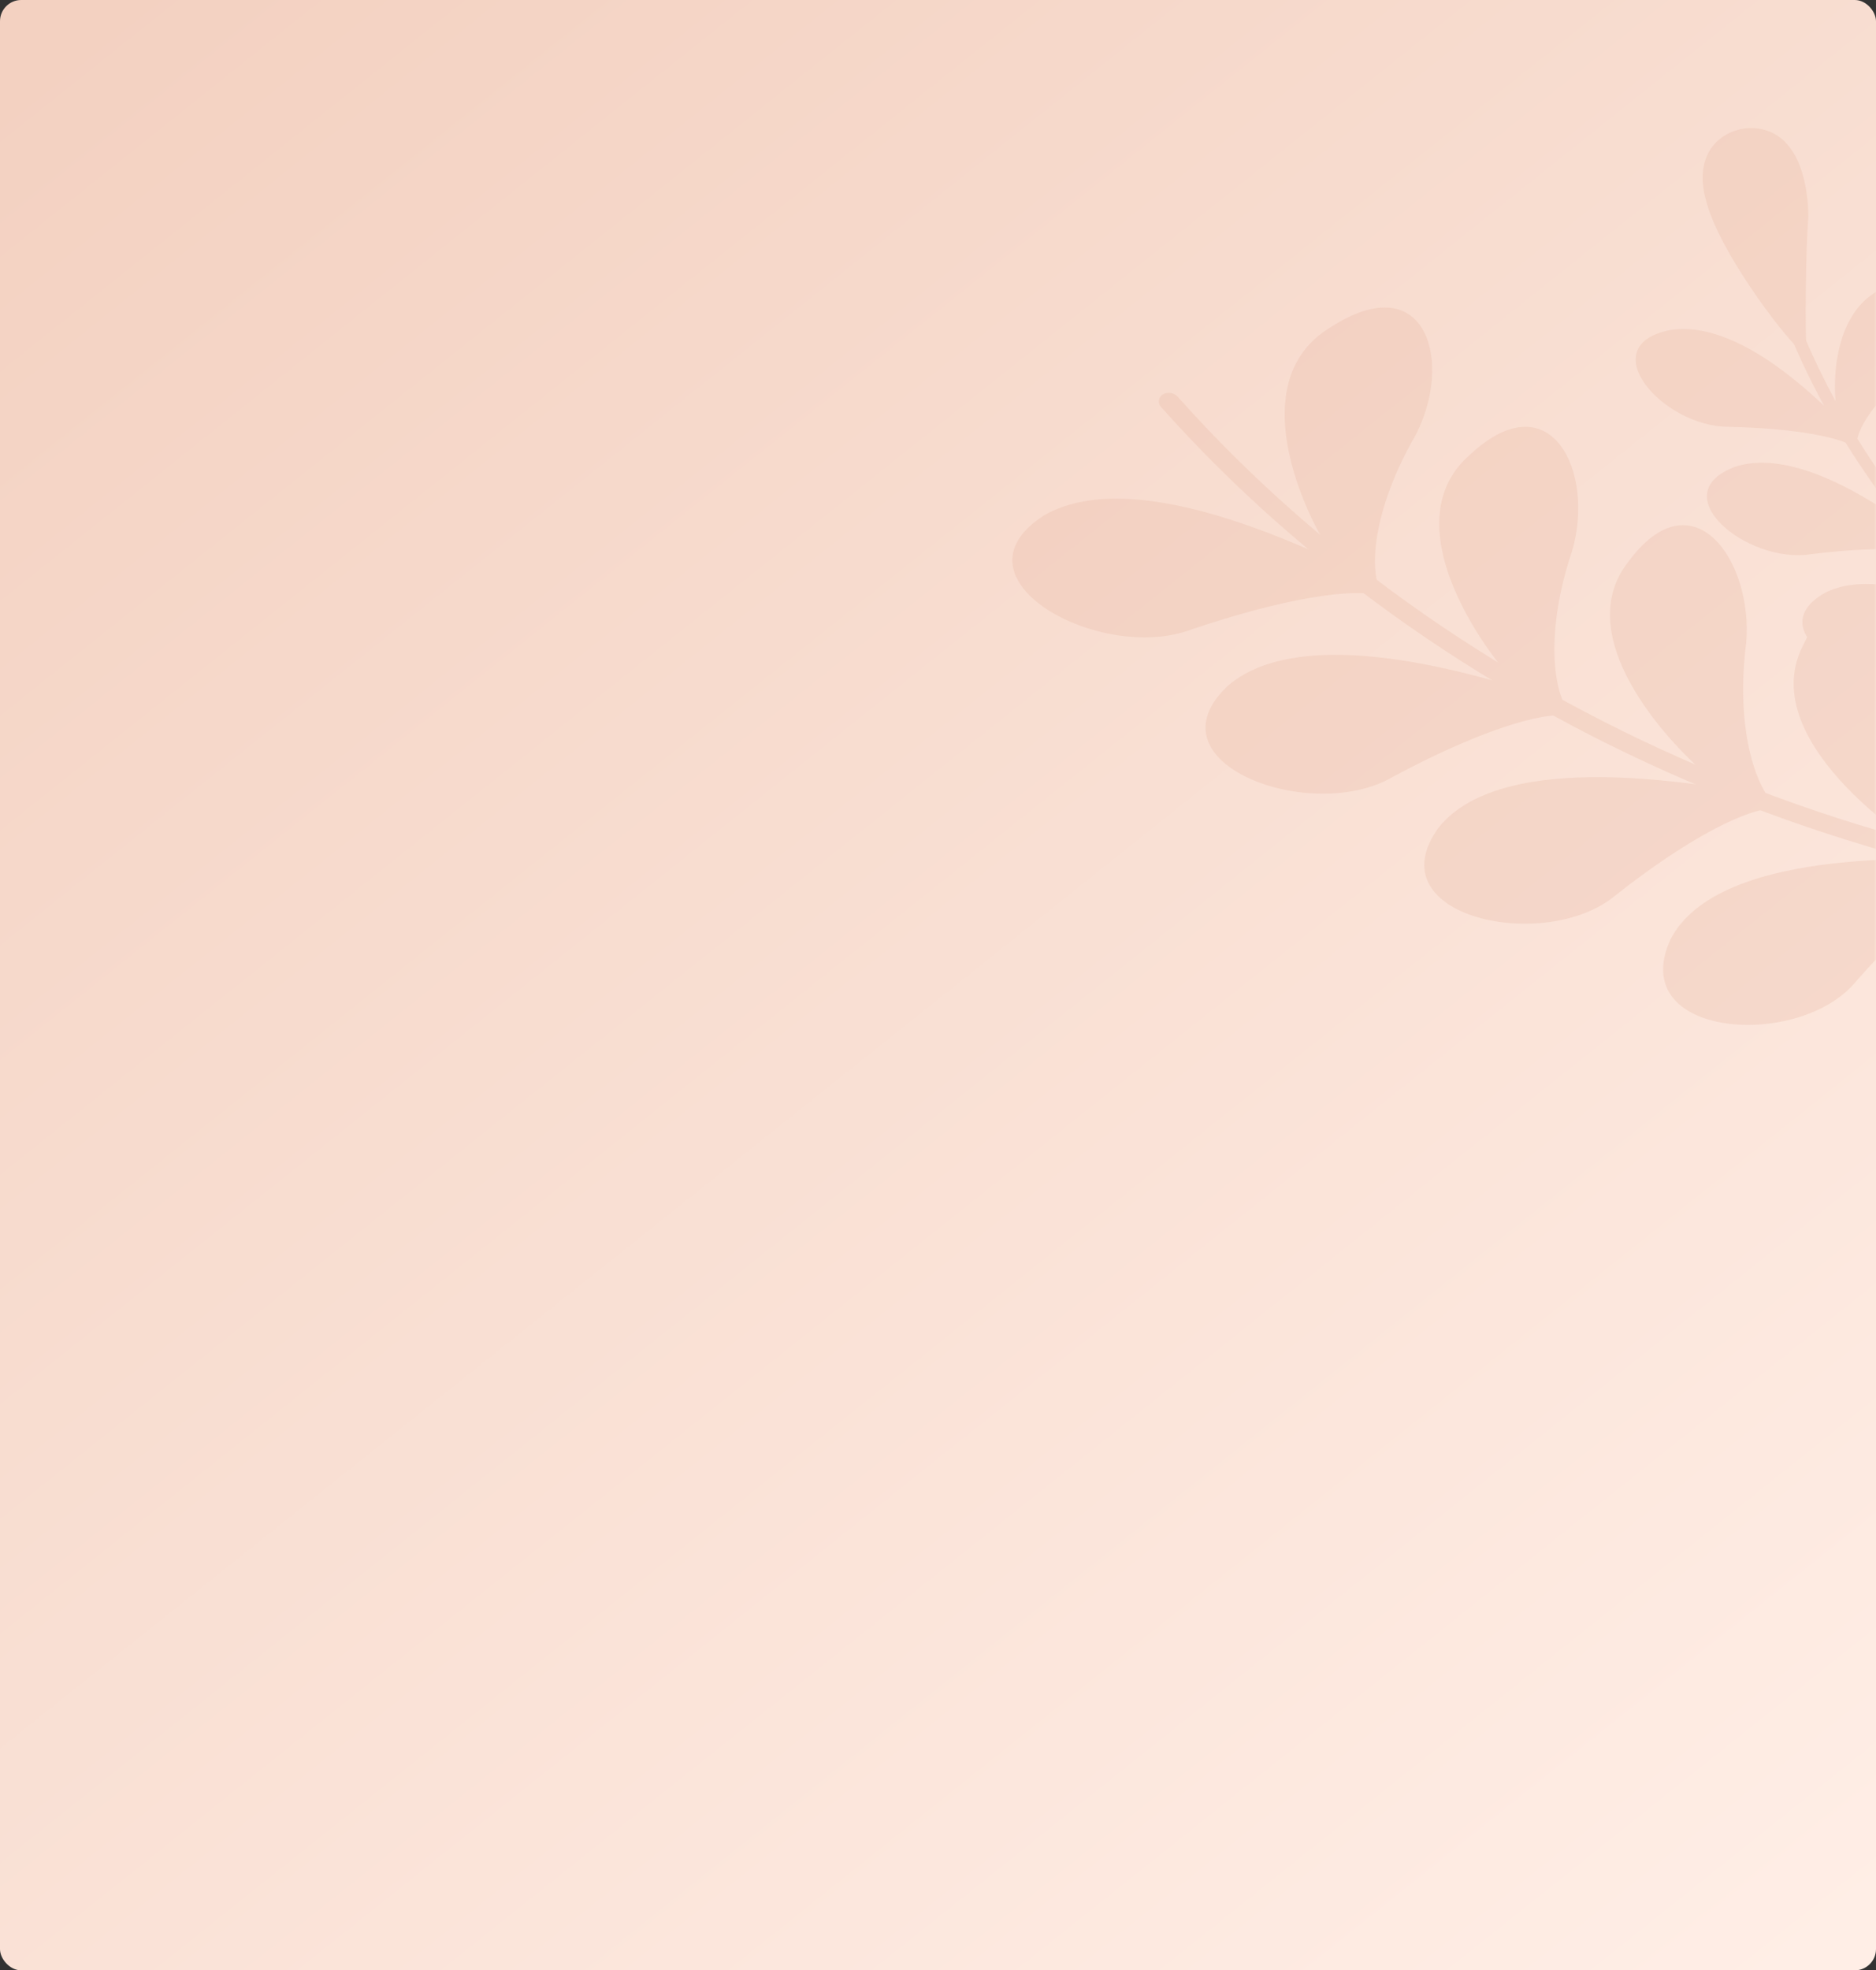 <svg width="442" height="464" viewBox="0 0 442 464" fill="none" xmlns="http://www.w3.org/2000/svg">
<rect x="0" y="0" width="442" height="464" fill="#333333" stroke="none"/>
<rect width="442" height="464" rx="5" fill="url(#paint0_linear_1_5121)"/>
<mask id="mask0_1_5121" style="mask-type:alpha" maskUnits="userSpaceOnUse" x="0" y="0" width="442" height="464">
<rect width="442" height="464" rx="5" fill="url(#paint1_linear_1_5121)"/>
</mask>
<g mask="url(#mask0_1_5121)">
<g opacity="0.3">
<path d="M419.056 67.281C418.868 67.297 418.686 67.356 418.524 67.454C418.363 67.551 418.225 67.683 418.121 67.841C418.018 67.999 417.952 68.178 417.927 68.365C417.903 68.552 417.922 68.743 417.981 68.922C438.561 128.817 494.33 178.679 563.309 199.018C563.511 199.109 563.727 199.167 563.947 199.189L564.6 196.751C564.429 196.668 564.243 196.618 564.054 196.605C496.162 176.582 441.346 127.536 421.025 68.59C420.907 68.172 420.644 67.811 420.283 67.571C419.922 67.331 419.487 67.228 419.056 67.281Z" fill="#E7B8A3"/>
<path d="M456.124 166.342C442.733 177.405 467.433 187.93 480.331 181.35C493.312 175.281 503.588 172.564 508.041 173.44C505.088 171.794 502.176 170.086 499.328 168.322C499.18 168.966 469.373 156.266 456.124 166.342Z" fill="#E7B8A3"/>
<path d="M429.923 139.64C414.337 148.503 436.947 162.18 451.18 157.545C465.345 153.526 476.122 152.312 480.359 153.813C477.75 151.796 475.198 149.744 472.711 147.637C472.447 148.348 445.159 131.806 429.923 139.64Z" fill="#E7B8A3"/>
<path d="M459.637 90.803C441.709 96.744 450.155 123.548 450.865 123.543C452.762 126.029 454.712 128.505 456.725 130.925C455.461 127.167 458.723 118.274 467.966 108.932C476.79 99.331 476.511 84.605 459.637 90.803Z" fill="#E7B8A3"/>
<path d="M408.882 109.9C391.548 116.268 411.539 132.882 426.655 130.51C441.585 128.65 452.615 129.042 456.533 131.19C454.323 128.865 452.172 126.506 450.084 124.09C449.761 124.566 425.662 104.507 408.882 109.9Z" fill="#E7B8A3"/>
<path d="M448.111 66.568C428.97 69.742 432.256 97.214 433.015 97.296C434.44 99.997 435.917 102.688 437.474 105.352C436.915 101.515 441.893 93.326 452.986 85.554C463.615 77.511 466.163 63.078 448.111 66.568Z" fill="#E7B8A3"/>
<path d="M393.552 77.711C374.964 81.375 391.788 100.607 407.369 100.509C422.702 100.881 433.597 102.872 437.226 105.457C435.473 102.887 433.738 100.249 432.152 97.602C431.736 98.15 411.409 74.95 393.552 77.711Z" fill="#E7B8A3"/>
<path d="M424.508 81.561C424.285 81.941 406.547 60.925 402.976 47.368C399.057 34.109 409.447 29.323 415.937 31.623C422.426 33.924 424.817 43.136 424.869 50.964C424.187 61.148 424.066 71.363 424.508 81.561Z" fill="#E7B8A3"/>
<path d="M425.532 81.933L425.502 82.047C425.379 82.221 425.207 82.355 425.008 82.432C424.81 82.509 424.593 82.526 424.384 82.481C424.237 82.465 424.096 82.412 423.973 82.329C423.851 82.245 423.751 82.132 423.683 82C419.737 78.5 405.112 59.173 402.052 47.536C400.091 41.003 401.397 35.493 405.62 32.4C407.157 31.298 408.935 30.577 410.806 30.297C412.677 30.017 414.587 30.186 416.38 30.79C425.335 33.824 426.033 47.075 426.063 51.064C425.393 58.576 425.285 79.303 425.606 81.294C425.639 81.4 425.649 81.511 425.636 81.621C425.623 81.731 425.588 81.838 425.532 81.933ZM403.968 37.744C402.879 40.812 402.905 44.165 404.043 47.215C406.844 57.904 418.461 73.055 423.172 78.713C423.107 76.766 423.117 73.814 423.176 68.946C423.244 62.86 423.43 54.876 423.803 50.751C423.74 43.238 421.583 34.43 415.632 32.397C414.188 31.932 412.654 31.814 411.156 32.053C409.658 32.293 408.237 32.882 407.01 33.773C405.633 34.775 404.576 36.154 403.968 37.744Z" fill="#E7B8A3"/>
<path d="M560.883 210.626C454.126 214.717 345.729 170.069 277.496 93.449C277.059 92.967 276.469 92.648 275.826 92.547C275.182 92.445 274.523 92.567 273.958 92.892C273.707 93.041 273.493 93.246 273.334 93.491C273.174 93.736 273.073 94.014 273.038 94.304C273.002 94.594 273.034 94.888 273.13 95.164C273.227 95.44 273.385 95.69 273.593 95.895C342.557 173.248 451.818 218.592 559.711 215L560.883 210.626Z" fill="#E7B8A3"/>
<path d="M424.794 152.038C412.746 175.402 454.127 201.409 455.019 200.721C460.068 202.171 465.164 203.537 470.307 204.817C464.348 201.267 457.02 187.24 455.576 167.294C453.346 147.454 435.342 129.346 424.794 152.038Z" fill="#E7B8A3"/>
<path d="M393.633 221.121C382.787 244.465 424.121 247.409 437.379 231.011C451.139 215.382 463.448 206.08 470.198 205.13C464.98 204.188 459.792 203.139 454.631 201.984C454.923 202.99 404.979 199.375 393.633 221.121Z" fill="#E7B8A3"/>
<path d="M383.668 132.276C367.089 153.229 403.257 184.385 404.21 183.834C408.961 185.97 413.771 188.008 418.64 189.947C413.403 185.614 408.901 170.977 411.416 151.383C413.071 131.901 398.78 111.784 383.668 132.276Z" fill="#E7B8A3"/>
<path d="M338.996 194.832C323.57 215.948 364.291 224.735 380.764 210.737C397.538 197.528 411.604 190.235 418.498 190.3C413.491 188.633 408.543 186.867 403.654 185.004C403.745 186.029 354.605 175.402 338.996 194.832Z" fill="#E7B8A3"/>
<path d="M346.313 107.103C325.642 125.104 355.838 160.593 356.875 160.187C361.207 162.975 365.611 165.645 370.088 168.196C365.72 163.265 364.094 148.373 370.403 129.747C375.879 111.044 365.327 89.365 346.313 107.103Z" fill="#E7B8A3"/>
<path d="M289.363 161.437C269.814 179.714 308.94 194.178 328.136 182.961C347.507 172.548 362.999 167.493 369.854 168.524C365.201 166.203 360.607 163.783 356.073 161.266C355.971 162.191 308.832 144.823 289.363 161.437Z" fill="#E7B8A3"/>
<path d="M313.601 76.995C289.356 91.475 312.906 130.531 313.962 130.325C317.786 133.645 321.685 136.863 325.671 140.031C322.244 134.595 323.492 119.912 333.412 102.669C342.571 85.344 336.123 62.567 313.601 76.995Z" fill="#E7B8A3"/>
<path d="M245.929 121.4C222.781 136.344 259.302 156.337 280.768 148.219C302.249 140.959 318.76 138.302 325.426 140.308C321.184 137.364 317.046 134.31 313.01 131.145C312.711 132.261 268.683 108.205 245.929 121.4Z" fill="#E7B8A3"/>
</g>
</g>

<defs>
<linearGradient id="paint0_linear_1_5121" x1="11.237" y1="11" x2="393.305" y2="489.629" gradientUnits="userSpaceOnUse">
<stop stop-color="#F3D1C1"/>
<stop offset="1" stop-color="#FFEEE6"/>
</linearGradient>
<linearGradient id="paint1_linear_1_5121" x1="11.237" y1="11" x2="393.305" y2="489.629" gradientUnits="userSpaceOnUse">
<stop stop-color="#F3D1C1"/>
<stop offset="1" stop-color="#FFEEE6"/>
</linearGradient>
</defs>
</svg>
